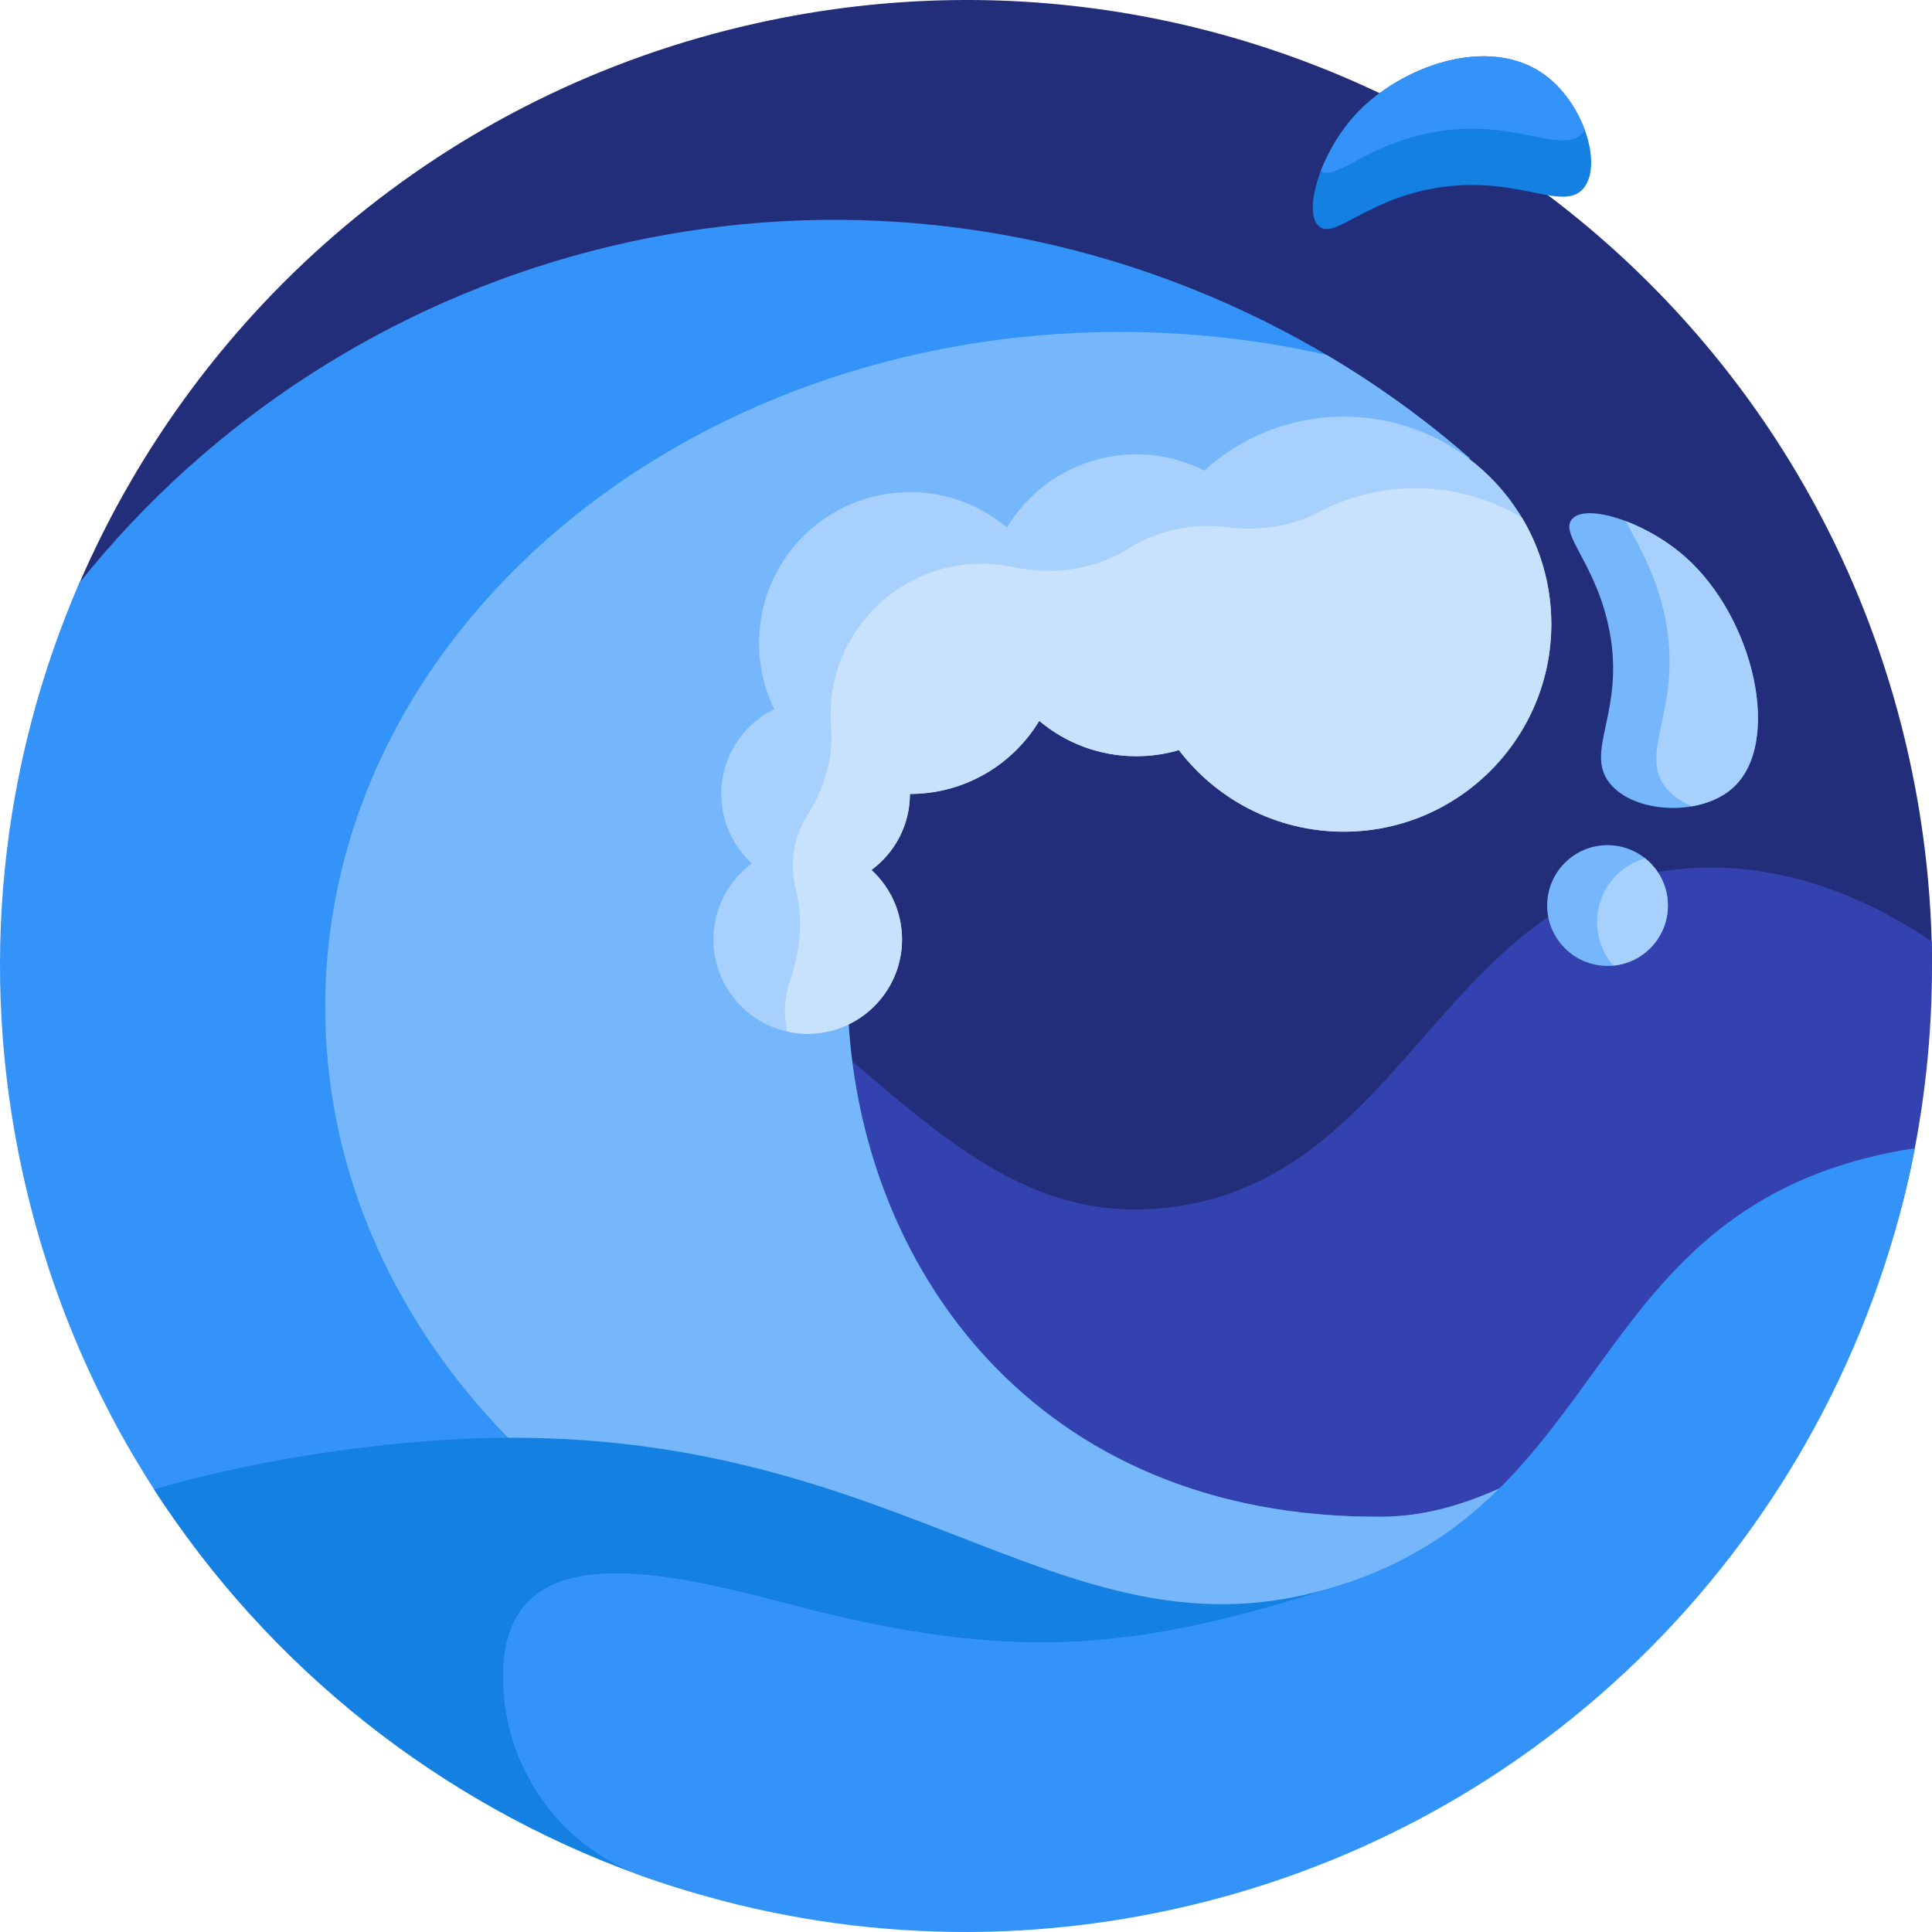 <svg id="Capa_1" enable-background="new 0 0 512 512" height="512" viewBox="0 0 512 512" width="512" xmlns="http://www.w3.org/2000/svg"><g><path d="m21.054 154.525c31.539-72.884 96.447-130.095 179.928-148.481 138.032-30.401 274.573 56.852 304.973 194.884 3.996 18.142 5.959 36.258 6.042 54.111.207 44.638-193.22 95.739-237.858 95.739 0 0-273.694-148.628-253.085-196.253z" fill="#232e7a"/><path d="m511.919 249.478c.054 2.158.081 4.324.081 6.495 0 16.515-1.564 32.665-4.552 48.309-22.59 118.273-126.566 177.305-251.421 177.305-141.37 0-155.055-263.195-145.984-261.611 108.634 18.975 130.483 108.469 199.979 99.989 64.126-7.825 72.777-87.349 139.985-89.99 22.683-.891 43.826 7.299 61.912 19.503z" fill="#3342ae"/><path d="m40.812 394.681c-16.052-24.897-28.021-53.025-34.767-83.651-12.017-54.562-5.654-108.891 14.959-156.526 69.816-87.504 191.783-121.71 299.909-75.901 25.722 10.898 48.736 25.508 68.682 42.941-10.153-.846-20.291-1.076-30.363-.71-181.274 6.591-178.702 278.234 2.669 281.091 1.369.022 2.74.032 4.114.032 21.829 0 42.111-12.36 53.207-20.445 17.87-13.02-23.73 70.803-100.995 87.82-107.434 23.663-221.109 12.687-277.415-74.651z" fill="#3493f8"/><path d="m296.827 87.965c18.942 0 37.299 2.124 54.761 6.105 13.667 8.078 26.36 17.294 38.007 27.474-10.153-.847-20.291-1.077-30.362-.71-181.274 6.591-178.702 278.234 2.669 281.092 1.369.022 2.74.032 4.114.032 21.829 0 42.111-12.36 53.207-20.445 10.492-7.644.484 18.092-25.204 44.092-29.078 12.867-62.135 20.14-97.193 20.14-116.333 0-210.639-80.092-210.639-178.89s94.307-178.89 210.64-178.89z" fill="#76b6fa"/><path d="m349.576 59.994c-4.43-3.771.32-19.739 9.999-29.997 11.831-12.539 35.243-21.013 49.995-9.999 10.261 7.662 15.244 23.941 9.999 29.997-5.57 6.43-17.972-4.094-39.996 0-18.064 3.358-25.938 13.453-29.997 9.999z" fill="#1380e2"/><path d="m350 45.392c1.985-5.217 5.299-10.863 9.575-15.395 11.832-12.539 35.243-21.013 49.995-9.999 4.812 3.593 8.463 9.08 10.443 14.52-.139.199-.287.39-.444.572-5.57 6.43-17.972-4.094-39.996 0-17.456 3.245-25.396 12.78-29.573 10.302z" fill="#3493f8"/><path d="m392.928 446.621c0 16.805-12.46 27.615-27.572 34.967-17.819 8.669-38.39 15.595-58.594 20.045-49.226 10.842-93.94 11.045-138.043-5.002-52.15-18.975-97.4-54.629-127.907-101.949 33.147-9.581 64.025-12.102 70.986-12.671 125.494-10.245 167.232 62.604 243.542 38.023.158-.051.315-.102.471-.153 18.297-5.979 37.117 7.49 37.117 26.74z" fill="#1380e2"/><path d="m507.466 304.286c-18.748 97.316-93.449 178.999-196.382 201.669-48.612 10.706-97.039 6.823-140.712-8.73-22.3-7.941-37.076-29.207-37.076-52.879 0-36.823 39.139-28.982 74.726-19.519 61.076 16.242 93.431 12.564 147.319-4.793 70.413-22.681 64.804-94.347 139.673-113.257 4.153-1.05 8.308-1.874 12.452-2.491z" fill="#3493f8"/><path d="m416.598 137.573c3.653-4.291 19.375.615 29.997 9.999 18.317 16.183 25.934 49.63 12.411 61.406-8.536 7.433-25.973 6.646-32.409-1.412-6.788-8.499 3.949-18.751 0-39.996-3.358-18.064-13.454-25.938-9.999-29.997zm-6.587 102.402c0 8.836 7.163 15.998 15.998 15.998 8.836 0 15.998-7.163 15.998-15.998 0-8.836-7.163-15.998-15.998-15.998-8.835-.001-15.998 7.162-15.998 15.998z" fill="#76b6fa"/><path d="m442.007 239.975c0 8.311-6.337 15.141-14.442 15.923-2.697-3.091-4.33-7.133-4.33-11.556 0-8.022 5.372-14.79 12.714-16.903 3.692 2.931 6.058 7.457 6.058 12.536zm4.588-92.403c-4.717-4.168-10.441-7.452-15.666-9.44 2.496 5.363 8.115 13.574 10.54 26.616 4.341 23.354-7.462 34.624 0 43.967 1.695 2.122 4.083 3.785 6.865 4.975 4.051-.694 7.849-2.253 10.672-4.712 13.522-11.776 5.906-45.223-12.411-61.406z" fill="#a7d0fc"/><path d="m411.117 165.412c0 30.373-24.622 54.994-54.994 54.994-17.819 0-33.658-8.475-43.708-21.613-3.579 1.051-7.367 1.615-11.286 1.615-9.796 0-18.769-3.522-25.722-9.368-7.001 11.606-19.73 19.367-34.271 19.367 0 8.264-4.011 15.591-10.191 20.142 4.981 4.57 8.104 11.132 8.104 18.424 0 13.806-11.192 24.997-24.997 24.997-13.806 0-24.997-11.192-24.997-24.997 0-8.264 4.01-15.591 10.191-20.142-4.981-4.57-8.103-11.132-8.103-18.424 0-9.873 5.724-18.408 14.034-22.471-2.584-5.292-4.035-11.239-4.035-17.525 0-22.089 17.907-39.996 39.996-39.996 9.796 0 18.768 3.522 25.722 9.368 7.001-11.606 19.73-19.367 34.272-19.367 6.484 0 12.607 1.544 18.023 4.282 9.766-8.873 22.737-14.281 36.971-14.281 30.369.001 54.991 24.623 54.991 54.995z" fill="#a7d0fc"/><path d="m375.091 129.386c10.323 0 19.981 2.844 28.234 7.791 4.952 8.261 7.797 17.93 7.791 28.264-.016 29.324-23.51 53.789-52.812 54.922-18.704.723-35.432-7.898-45.89-21.571-3.579 1.051-7.367 1.615-11.286 1.615-9.796 0-18.769-3.522-25.722-9.368-7.001 11.606-19.73 19.367-34.271 19.367 0 8.264-4.011 15.591-10.191 20.142 5.33 4.89 8.532 12.062 8.057 19.969-.738 12.268-10.573 22.348-22.821 23.364-2.617.217-5.156.03-7.566-.505-.388-1.75-.593-3.569-.593-5.436 0-2.892.491-5.67 1.395-8.254 2.726-7.796 3.471-16.17 1.451-24.178-.495-1.963-.758-4.018-.758-6.134 0-4.936 1.431-9.538 3.901-13.414 4.47-7.015 6.858-15.171 6.218-23.465-.154-1.997-.161-4.036-.011-6.104 1.436-19.772 17.546-35.698 37.331-36.929 3.775-.235 7.446.055 10.948.802 10.442 2.23 21.402.809 30.461-4.843 6.134-3.827 13.379-6.038 21.141-6.038 1.751 0 3.475.113 5.166.331 8.301 1.071 16.803-.103 24.206-4.009 7.651-4.034 16.369-6.319 25.621-6.319z" fill="#c8e2fd"/></g></svg>